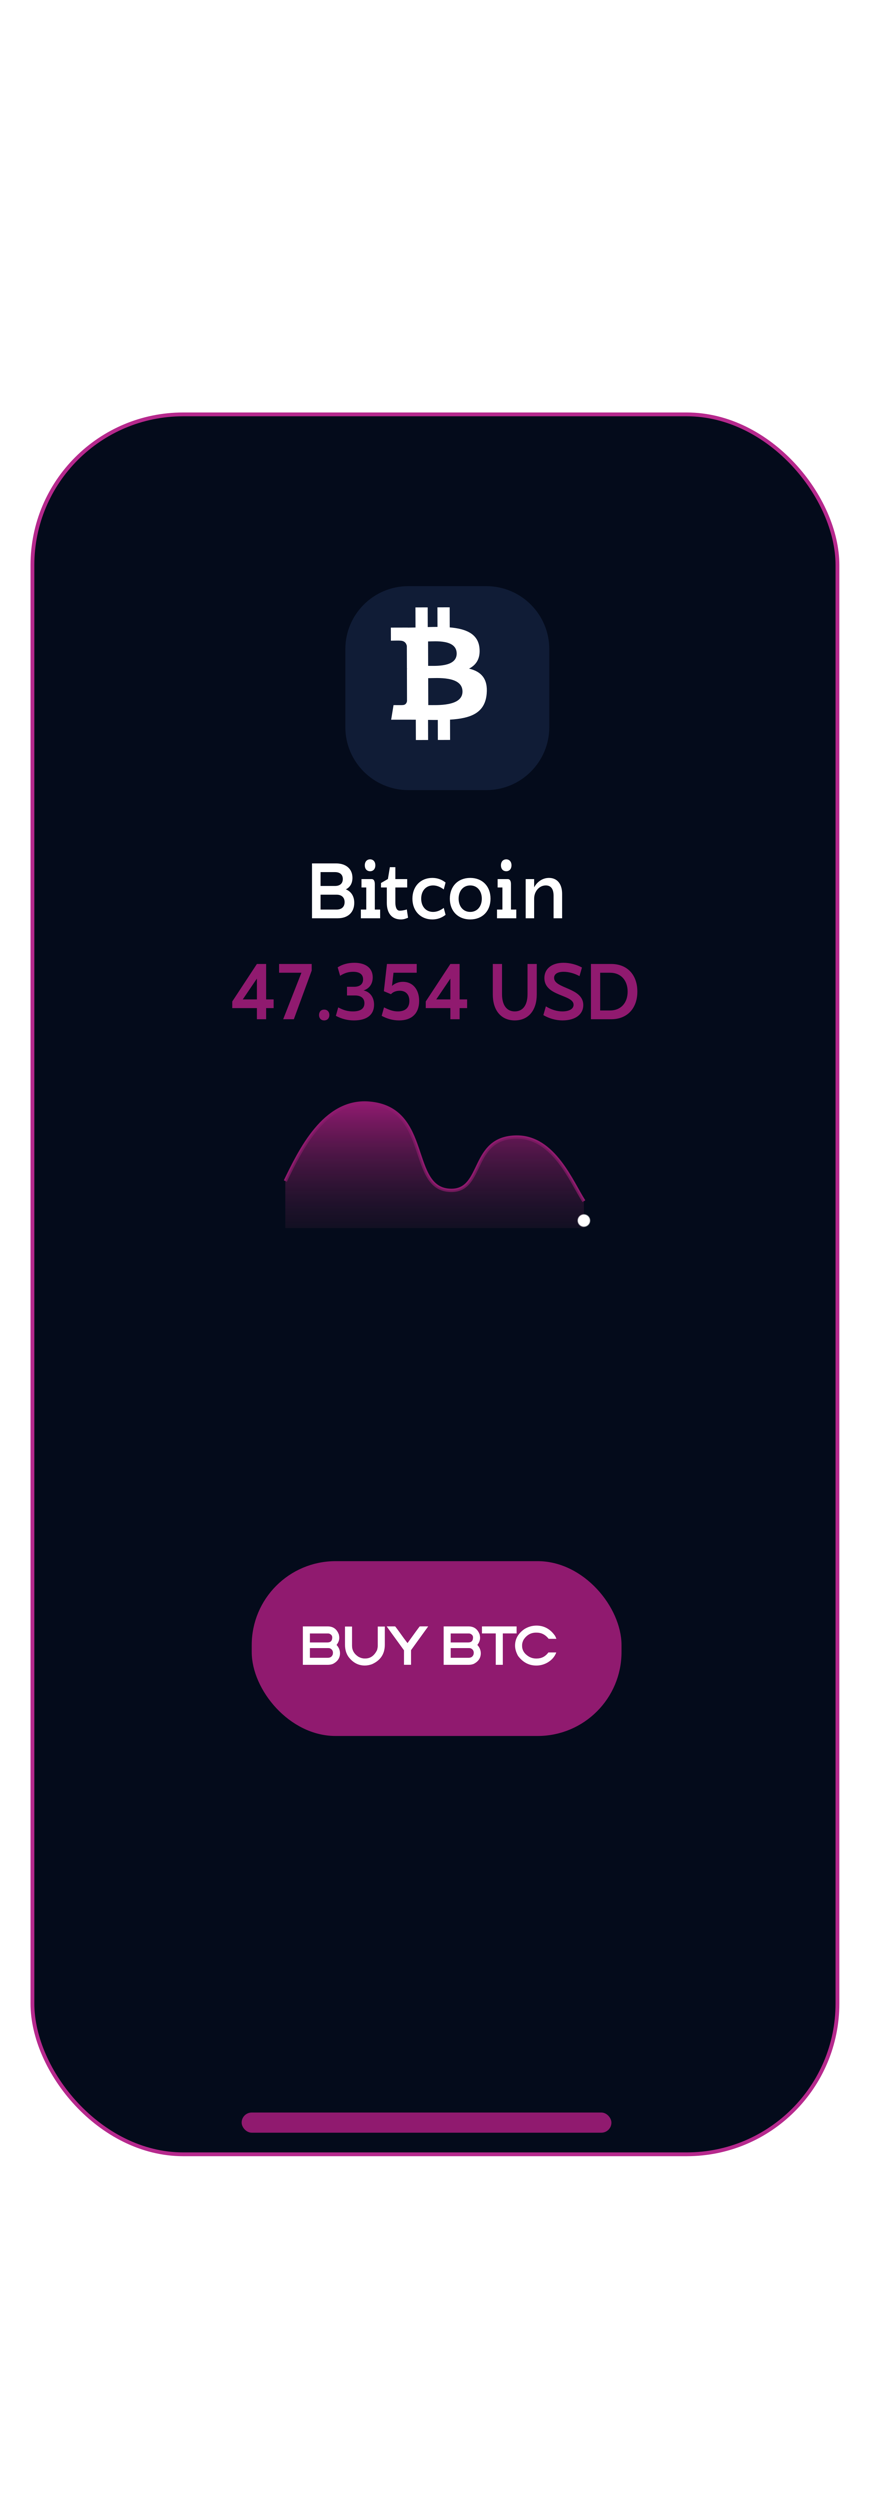 <svg width="300" height="861" viewBox="0 0 300 861" fill="none" xmlns="http://www.w3.org/2000/svg">
<g filter="url(#filter0_d_4_726)">
<rect x="11.17" y="137.457" width="277.274" height="599.227" rx="51.907" fill="#040B1B" stroke="#B6298D" stroke-width="1.314"/>
<g filter="url(#filter1_d_4_726)">
<path d="M114.326 213.69C114.326 201.706 124.041 191.992 136.024 191.992H162.873C174.856 191.992 184.57 201.706 184.57 213.69V240.539C184.57 252.522 174.856 262.236 162.873 262.236H136.024C124.041 262.236 114.326 252.522 114.326 240.539V213.69Z" fill="#101C36"/>
</g>
<path d="M165.145 217.923C164.649 212.936 160.337 211.278 154.9 210.819L154.877 203.901L150.665 203.915L150.687 210.651C149.581 210.655 148.449 210.68 147.325 210.706L147.304 203.925L143.095 203.939L143.115 210.855C142.204 210.877 141.308 210.897 140.435 210.9L140.435 210.879L134.626 210.895L134.642 215.393C134.642 215.393 137.752 215.324 137.7 215.381C139.406 215.376 139.965 216.365 140.128 217.219L140.154 225.101C140.272 225.101 140.425 225.105 140.599 225.129L140.156 225.13L140.189 236.172C140.116 236.709 139.803 237.566 138.611 237.572C138.665 237.62 135.55 237.581 135.55 237.581L134.729 242.614L140.211 242.596C141.231 242.594 142.234 242.608 143.218 242.612L143.243 249.61L147.45 249.598L147.429 242.674C148.583 242.694 149.7 242.7 150.792 242.695L150.812 249.587L155.023 249.573L155.002 242.588C162.081 242.159 167.032 240.359 167.624 233.71C168.104 228.355 165.579 225.974 161.556 225.02C163.993 223.767 165.513 221.572 165.144 217.923L165.145 217.923Z" fill="white"/>
<path d="M159.301 232.904C159.319 238.133 150.364 237.568 147.509 237.579L147.48 228.308C150.335 228.299 159.281 227.45 159.302 232.903L159.301 232.904Z" fill="#101C36"/>
<path d="M157.298 219.83C157.312 224.587 149.843 224.056 147.465 224.064L147.438 215.656C149.816 215.648 157.283 214.867 157.298 219.83Z" fill="#101C36"/>
<path d="M107.467 292.102V310.996H116.347C119.829 310.996 122.015 308.972 122.015 305.679C122.015 303.412 120.962 301.792 119.127 301.036C120.584 300.308 121.394 298.931 121.394 297.069C121.394 294.019 119.208 292.102 115.753 292.102H107.467ZM115.348 295.098C117.048 295.098 118.074 295.908 118.074 297.474C118.074 299.039 117.075 299.876 115.348 299.876H110.409V295.098H115.348ZM115.942 302.872C117.615 302.872 118.695 303.789 118.695 305.436C118.695 307.109 117.615 308 115.942 308H110.409V302.872H115.942ZM125.643 292.75C125.643 293.965 126.345 294.801 127.479 294.801C128.585 294.801 129.287 293.965 129.287 292.75C129.287 291.563 128.585 290.699 127.479 290.699C126.345 290.699 125.643 291.563 125.643 292.75ZM124.294 310.996H130.934V308H129.098V299.255C129.098 298.256 128.801 297.474 127.938 297.501H124.51V300.389H126.156V308H124.294V310.996ZM136.173 300.389H140.248V297.501H136.173V293.398H134.283L133.609 297.474L131.233 298.85V300.389H133.231V305.679C133.231 309.323 135.012 311.401 138.089 311.401C139.034 311.401 139.709 311.158 140.545 310.807L140.113 307.946C139.574 308.189 137.954 308.486 137.36 308.351C136.173 308.054 136.173 305.949 136.173 305.544V300.389ZM148.906 297.096C144.857 297.096 142.05 300.011 142.05 304.248C142.05 308.459 144.857 311.401 148.906 311.401C150.579 311.401 152.117 310.888 153.467 309.808L152.846 307.433C151.659 308.297 150.471 308.81 149.175 308.81C146.719 308.81 145.073 306.974 145.073 304.248C145.073 301.522 146.719 299.687 149.175 299.687C150.471 299.687 151.659 300.2 152.846 301.063L153.467 298.688C152.117 297.608 150.579 297.096 148.906 297.096ZM161.959 311.401C166.142 311.401 168.949 308.54 168.949 304.248C168.949 299.957 166.142 297.096 161.959 297.096C157.775 297.096 154.941 299.957 154.941 304.248C154.941 308.54 157.775 311.401 161.959 311.401ZM161.959 308.81C159.529 308.81 157.964 306.893 157.964 304.248C157.964 301.603 159.529 299.687 161.959 299.687C164.388 299.687 165.953 301.603 165.953 304.248C165.953 306.893 164.388 308.81 161.959 308.81ZM172.535 292.75C172.535 293.965 173.237 294.801 174.37 294.801C175.477 294.801 176.179 293.965 176.179 292.75C176.179 291.563 175.477 290.699 174.37 290.699C173.237 290.699 172.535 291.563 172.535 292.75ZM171.185 310.996H177.825V308H175.99V299.255C175.99 298.256 175.693 297.474 174.829 297.501H171.401V300.389H173.048V308H171.185V310.996ZM187.997 299.687C189.751 299.687 190.669 300.901 190.669 303.223V310.996H193.611V302.602C193.611 299.147 191.911 297.096 189.077 297.096C186.89 297.096 185.001 298.418 183.975 300.362V297.501H181.06V310.996H183.975V304.248C183.975 301.684 185.757 299.687 187.997 299.687Z" fill="white"/>
<path d="M80.002 341.935H88.484V345.768H91.665V341.935H94.248V338.944H91.665V326.737H88.484L80.002 339.651V341.935ZM83.617 338.944L88.484 331.767V338.944H83.617ZM96.126 326.737V329.755H103.82L97.54 345.768H101.21L107.355 329.021V326.737H96.126ZM109.884 344.327C109.884 345.442 110.59 346.176 111.651 346.176C112.711 346.176 113.445 345.442 113.445 344.327C113.445 343.185 112.711 342.451 111.651 342.451C110.59 342.451 109.884 343.185 109.884 344.327ZM115.681 344.599C117.748 345.686 119.705 346.176 121.934 346.176C126.393 346.176 128.84 344.218 128.84 340.766C128.84 338.21 127.453 336.334 125.224 335.845C127.209 335.219 128.378 333.588 128.378 331.332C128.378 328.205 126.04 326.329 122.043 326.329C119.868 326.329 117.884 326.873 116.307 327.906L117.15 330.815C118.59 329.864 120.004 329.429 121.635 329.429C123.946 329.429 125.061 330.38 125.061 332.038C125.061 333.615 124.028 334.594 121.962 334.594H119.515V337.585H122.342C124.354 337.585 125.523 338.563 125.523 340.249C125.523 342.098 124.191 343.076 121.554 343.076C119.759 343.076 118.319 342.669 116.497 341.69L115.681 344.599ZM131.456 344.599C133.277 345.578 135.262 346.176 137.464 346.176C141.841 346.176 144.37 343.756 144.37 339.461C144.37 335.464 142.14 332.881 138.796 332.881C137.301 332.881 136.023 333.398 135.017 334.295L135.534 329.755H143.527V326.737H133.277L132.217 336.117L134.664 337.15C135.316 336.388 136.431 335.953 137.682 335.953C139.721 335.953 140.999 337.231 140.999 339.461C140.999 341.771 139.639 343.076 137.029 343.076C135.561 343.076 134.256 342.669 132.271 341.69L131.456 344.599ZM146.642 341.935H155.124V345.768H158.305V341.935H160.888V338.944H158.305V326.737H155.124L146.642 339.651V341.935ZM150.258 338.944L155.124 331.767V338.944H150.258ZM169.733 337.231C169.733 342.75 172.615 346.176 177.291 346.176C181.967 346.176 184.876 342.75 184.876 337.231V326.737H181.695V337.15C181.695 340.929 180.091 343.076 177.291 343.076C174.518 343.076 172.914 340.901 172.914 337.15V326.737H169.733V337.231ZM187.149 344.354C189.025 345.442 191.336 346.176 193.729 346.176C198.296 346.176 200.906 344.001 200.906 340.901C200.906 334.812 190.847 335.301 190.847 331.522C190.847 330.271 191.934 329.429 194.136 329.429C195.958 329.429 197.915 329.999 199.601 330.924L200.444 327.96C198.731 327.009 196.42 326.329 194.082 326.329C190.031 326.329 187.503 328.395 187.503 331.576C187.503 337.965 197.562 337.204 197.562 340.793C197.562 342.125 196.203 343.076 193.674 343.076C191.798 343.076 189.841 342.451 188.019 341.336L187.149 344.354ZM203.536 326.737V345.768H210.524C216.015 345.768 219.522 342.043 219.522 336.252C219.522 330.434 216.015 326.737 210.524 326.737H203.536ZM206.717 342.75V329.755H210.17C213.786 329.755 216.178 332.31 216.178 336.252C216.178 340.195 213.786 342.75 210.17 342.75H206.717Z" fill="#901A6F"/>
<g clip-path="url(#clip0_4_726)">
<path d="M98.272 401.498C103.279 391.205 111.634 373.48 127.03 374.665C148.728 376.334 140.41 404.61 155.404 404.708C166.703 404.781 162.08 386.459 177.936 386.348C190.841 386.258 196.938 402.033 201.111 408.431" stroke="#901A6F" stroke-width="1.155" stroke-miterlimit="16"/>
<path d="M127.03 374.665C111.634 373.48 103.279 391.205 98.272 401.498V417.675H201.111V408.431C196.938 402.033 190.841 386.258 177.936 386.348C162.08 386.459 166.703 404.781 155.404 404.708C140.41 404.61 148.728 376.334 127.03 374.665Z" fill="url(#paint0_linear_4_726)"/>
<g filter="url(#filter2_d_4_726)">
<circle cx="201.111" cy="408.431" r="2.311" fill="url(#paint1_radial_4_726)" shape-rendering="crispEdges"/>
</g>
</g>
<rect x="86.702" y="532.406" width="127.366" height="60.209" rx="28.887" fill="#901A6F"/>
<rect x="83.229" y="722.298" width="127.366" height="6.947" rx="3.474" fill="#901A6F"/>
<path d="M104.316 554.879H112.889C114.763 554.879 116.038 555.816 116.715 557.689C116.811 558.146 116.859 558.502 116.859 558.756C116.859 559.636 116.551 560.459 115.936 561.227V561.278C116.715 562.141 117.104 563.094 117.104 564.138C117.104 565.707 116.311 566.917 114.726 567.769C114.196 567.994 113.566 568.107 112.839 568.107H104.316V554.879ZM106.737 557.308V560.406H112.788C113.888 560.406 114.438 559.825 114.438 558.662C114.438 558.07 114.083 557.633 113.372 557.351C113.202 557.322 113.042 557.308 112.889 557.308H106.737ZM106.737 562.344V565.687H112.932C113.806 565.687 114.373 565.283 114.633 564.477L114.684 563.994C114.684 563.233 114.311 562.699 113.566 562.395C113.346 562.361 113.169 562.344 113.033 562.344H106.737ZM118.83 554.93H121.251V561.523C121.251 563.12 121.993 564.395 123.477 565.348C124.188 565.738 124.882 565.932 125.559 565.932H125.804C127.576 565.932 128.933 564.962 129.875 563.021C130.033 562.468 130.112 561.969 130.112 561.523V554.93H132.541V561.184C132.541 564.361 131.054 566.604 128.081 567.913C127.234 568.206 126.428 568.353 125.66 568.353C123.386 568.353 121.496 567.334 119.99 565.298C119.217 564.158 118.83 562.787 118.83 561.184V554.93ZM133.192 554.871H136.095C136.293 555.063 137.311 556.451 139.15 559.035L140.361 560.634C142.984 556.978 144.389 555.057 144.575 554.871H147.487L141.571 563.063V568.099H139.15V563.106C135.5 558.101 133.514 555.356 133.192 554.871ZM152.81 554.879H161.383C163.256 554.879 164.531 555.816 165.208 557.689C165.304 558.146 165.352 558.502 165.352 558.756C165.352 559.636 165.045 560.459 164.43 561.227V561.278C165.208 562.141 165.598 563.094 165.598 564.138C165.598 565.707 164.805 566.917 163.219 567.769C162.689 567.994 162.06 568.107 161.332 568.107H152.81V554.879ZM155.23 557.308V560.406H161.281C162.382 560.406 162.932 559.825 162.932 558.662C162.932 558.07 162.576 557.633 161.865 557.351C161.696 557.322 161.535 557.308 161.383 557.308H155.23ZM155.23 562.344V565.687H161.425C162.3 565.687 162.867 565.283 163.126 564.477L163.177 563.994C163.177 563.233 162.805 562.699 162.06 562.395C161.84 562.361 161.662 562.344 161.527 562.344H155.23ZM166.004 554.879H177.928V557.3H173.181V568.107H170.752V557.3H166.004V554.879ZM184.767 554.6C187.424 554.6 189.574 555.796 191.215 558.188L191.647 559.153H188.981C187.858 557.731 186.487 557.021 184.868 557.021H184.623C182.891 557.021 181.486 557.796 180.408 559.348C180.019 560.025 179.824 560.702 179.824 561.379V561.574C179.824 563.131 180.648 564.392 182.295 565.357C183.046 565.746 183.821 565.941 184.623 565.941H184.868C186.521 565.941 187.861 565.244 188.888 563.85H191.596C191.06 565.312 190.045 566.477 188.55 567.346C187.348 568.023 186.073 568.361 184.724 568.361C182.18 568.361 180.078 567.247 178.419 565.018C177.742 563.783 177.404 562.603 177.404 561.481C177.404 559.201 178.47 557.311 180.603 555.81C181.912 555.004 183.3 554.6 184.767 554.6Z" fill="white"/>
</g>
<defs>
<filter id="filter0_d_4_726" x="-5.256" y="0.134" width="310.126" height="871.244" filterUnits="userSpaceOnUse" color-interpolation-filters="sRGB">
<feFlood flood-opacity="0" result="BackgroundImageFix"/>
<feColorMatrix in="SourceAlpha" type="matrix" values="0 0 0 0 0 0 0 0 0 0 0 0 0 0 0 0 0 0 127 0" result="hardAlpha"/>
<feOffset dy="5.256"/>
<feGaussianBlur stdDeviation="2.628"/>
<feComposite in2="hardAlpha" operator="out"/>
<feColorMatrix type="matrix" values="0 0 0 0 0 0 0 0 0 0 0 0 0 0 0 0 0 0 0.25 0"/>
<feBlend mode="normal" in2="BackgroundImageFix" result="effect1_dropShadow_4_726"/>
<feBlend mode="normal" in="SourceGraphic" in2="effect1_dropShadow_4_726" result="shape"/>
</filter>
<filter id="filter1_d_4_726" x="105.082" y="182.748" width="97.976" height="97.976" filterUnits="userSpaceOnUse" color-interpolation-filters="sRGB">
<feFlood flood-opacity="0" result="BackgroundImageFix"/>
<feColorMatrix in="SourceAlpha" type="matrix" values="0 0 0 0 0 0 0 0 0 0 0 0 0 0 0 0 0 0 127 0" result="hardAlpha"/>
<feOffset dx="4.622" dy="4.622"/>
<feGaussianBlur stdDeviation="6.933"/>
<feComposite in2="hardAlpha" operator="out"/>
<feColorMatrix type="matrix" values="0 0 0 0 0 0 0 0 0 0 0 0 0 0 0 0 0 0 0.25 0"/>
<feBlend mode="normal" in2="BackgroundImageFix" result="effect1_dropShadow_4_726"/>
<feBlend mode="normal" in="SourceGraphic" in2="effect1_dropShadow_4_726" result="shape"/>
</filter>
<filter id="filter2_d_4_726" x="192.124" y="406.12" width="17.974" height="17.974" filterUnits="userSpaceOnUse" color-interpolation-filters="sRGB">
<feFlood flood-opacity="0" result="BackgroundImageFix"/>
<feColorMatrix in="SourceAlpha" type="matrix" values="0 0 0 0 0 0 0 0 0 0 0 0 0 0 0 0 0 0 127 0" result="hardAlpha"/>
<feOffset dy="6.676"/>
<feGaussianBlur stdDeviation="3.338"/>
<feComposite in2="hardAlpha" operator="out"/>
<feColorMatrix type="matrix" values="0 0 0 0 0 0 0 0 0 0 0 0 0 0 0 0 0 0 0.25 0"/>
<feBlend mode="normal" in2="BackgroundImageFix" result="effect1_dropShadow_4_726"/>
<feBlend mode="normal" in="SourceGraphic" in2="effect1_dropShadow_4_726" result="shape"/>
</filter>
<linearGradient id="paint0_linear_4_726" x1="149.691" y1="374.608" x2="149.691" y2="417.675" gradientUnits="userSpaceOnUse">
<stop stop-color="#901A6F"/>
<stop offset="1" stop-color="#351A35" stop-opacity="0.29"/>
</linearGradient>
<radialGradient id="paint1_radial_4_726" cx="0" cy="0" r="1" gradientUnits="userSpaceOnUse" gradientTransform="translate(201.111 408.431) rotate(90) scale(2.311)">
<stop offset="0.839" stop-color="white"/>
<stop offset="1" stop-color="white" stop-opacity="0"/>
</radialGradient>
<clipPath id="clip0_4_726">
<rect width="112.314" height="49.788" fill="white" transform="translate(93.65 367.989)"/>
</clipPath>
</defs>
</svg>
